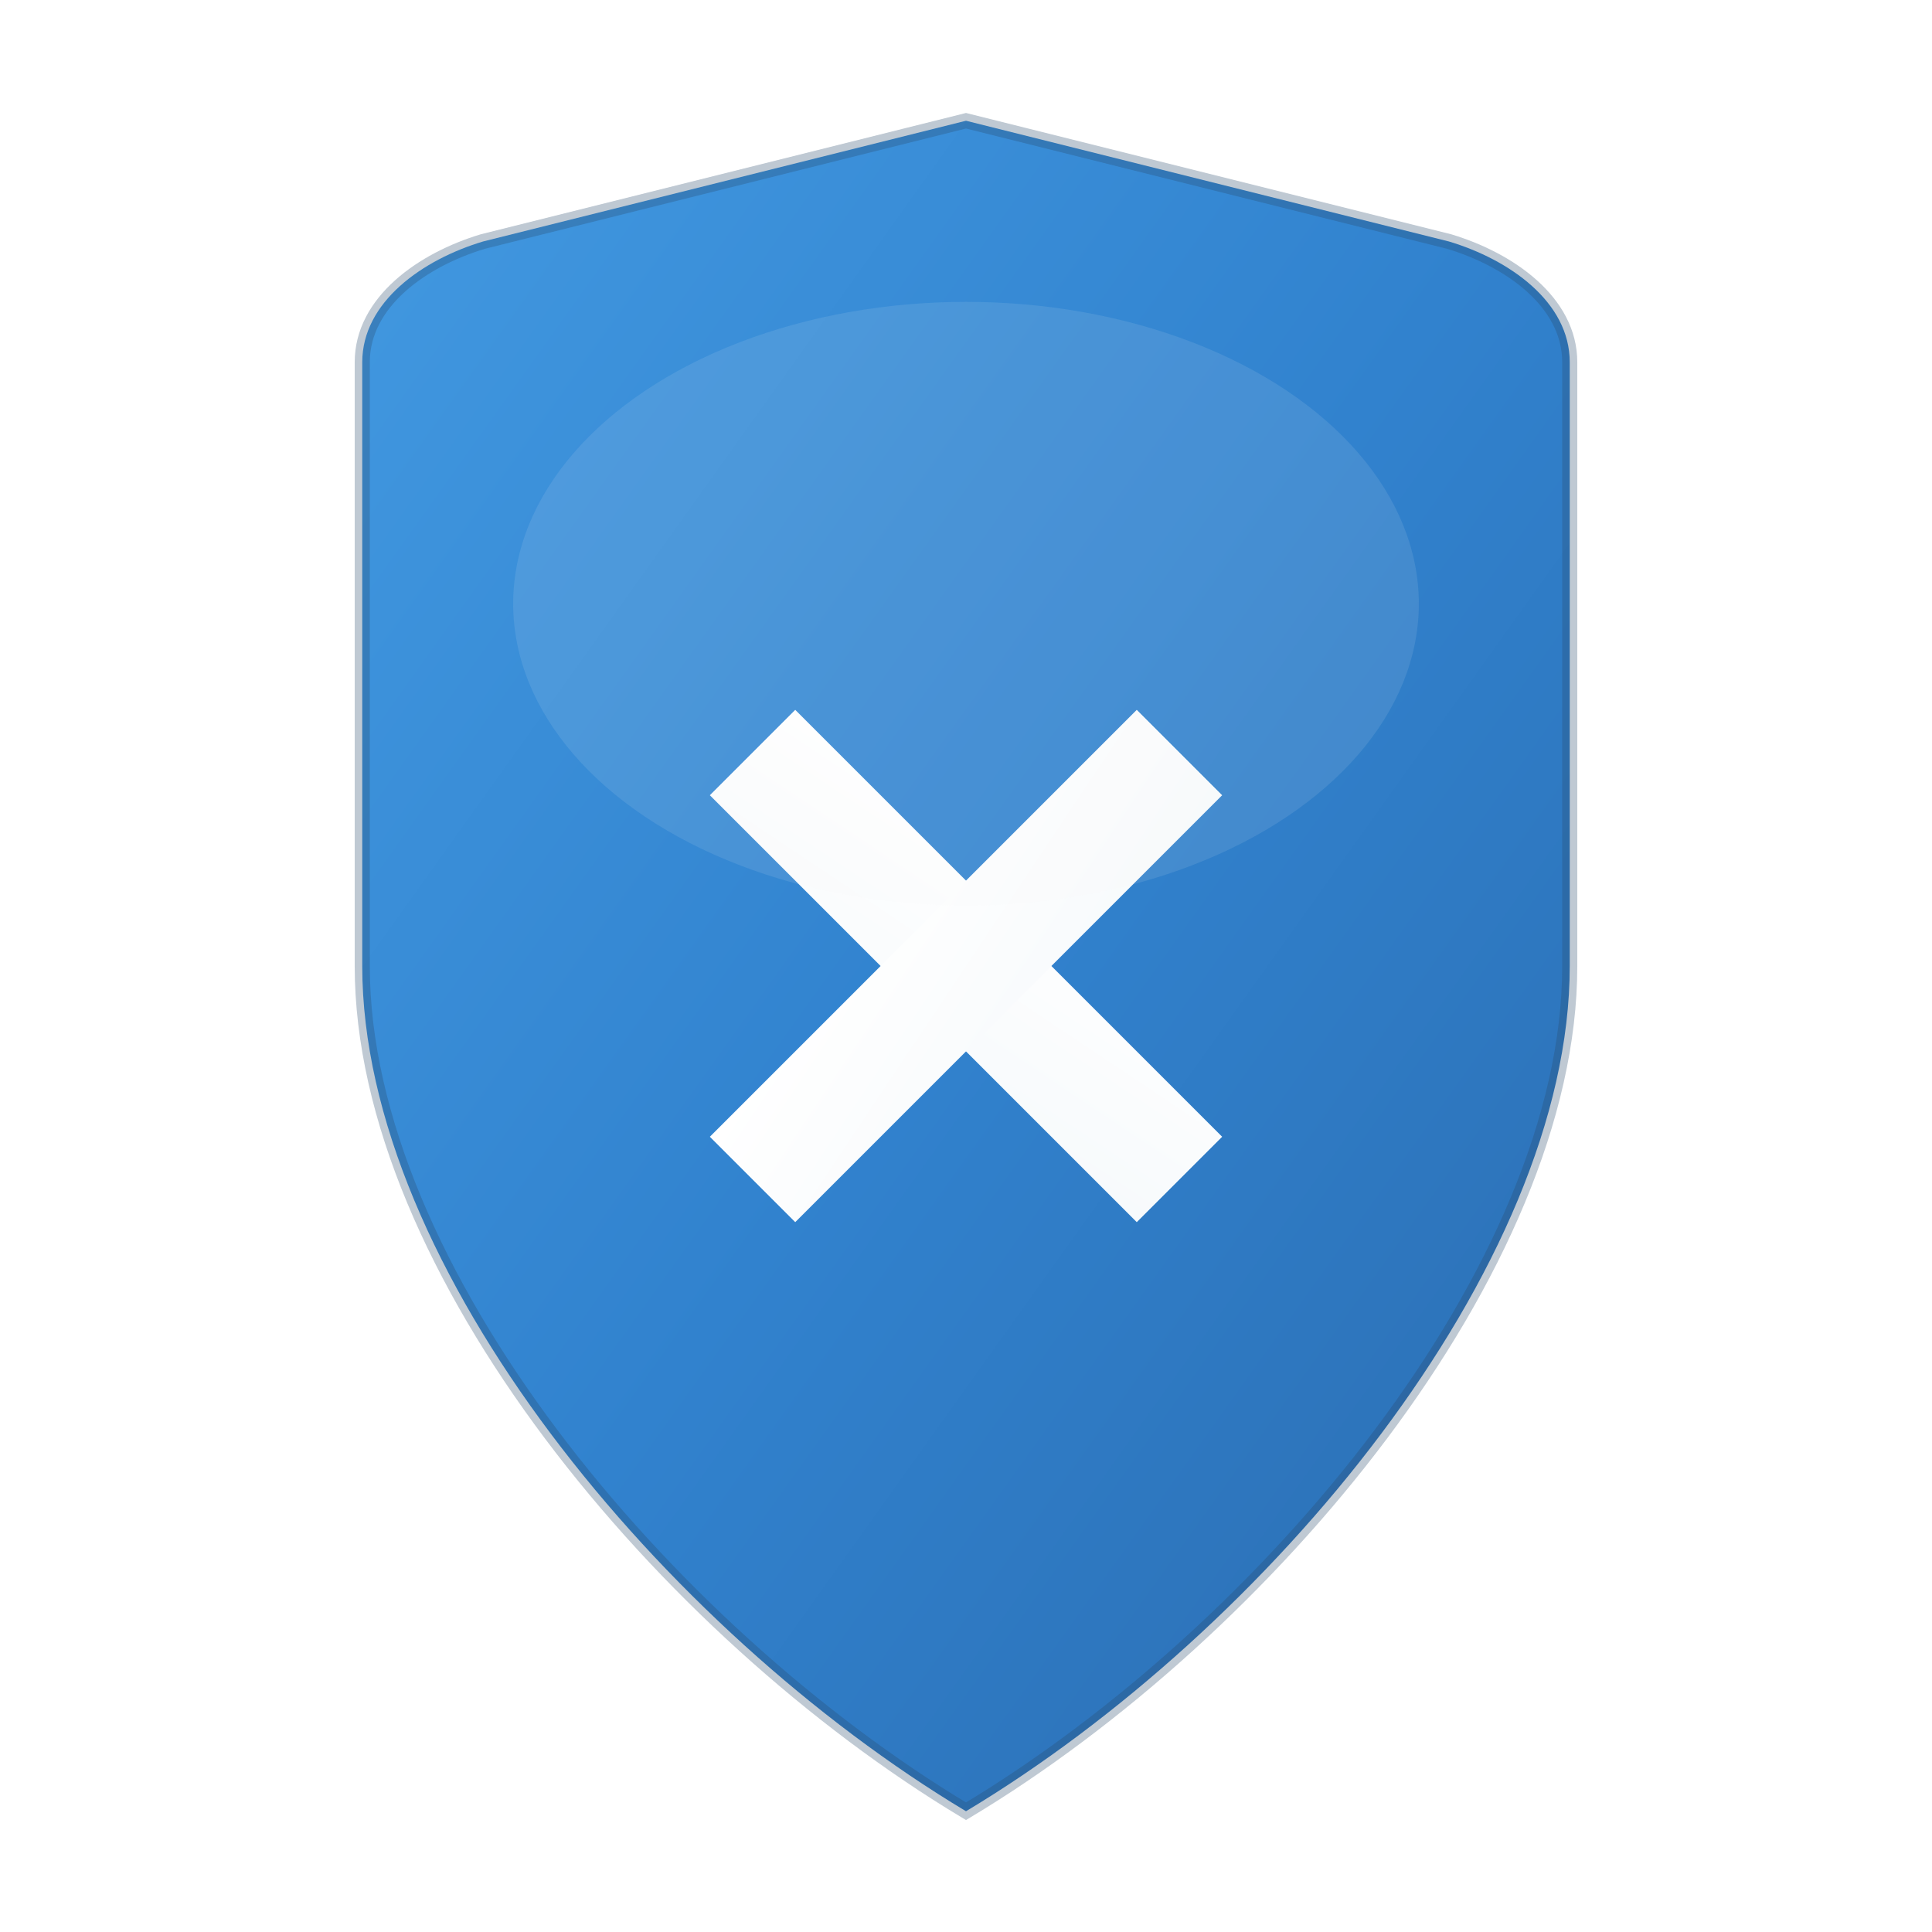 <?xml version="1.0" encoding="UTF-8"?>
<svg width="128" height="128" viewBox="0 0 128 128" xmlns="http://www.w3.org/2000/svg">
  <!-- Gradient Definitions -->
  <defs>
    <linearGradient id="shieldGradient" x1="0%" y1="0%" x2="100%" y2="100%">
      <stop offset="0%" style="stop-color:#4299E1;stop-opacity:1" />
      <stop offset="50%" style="stop-color:#3182CE;stop-opacity:1" />
      <stop offset="100%" style="stop-color:#2B6CB0;stop-opacity:1" />
    </linearGradient>
    <linearGradient id="xGradient" x1="0%" y1="0%" x2="100%" y2="100%">
      <stop offset="0%" style="stop-color:#FFFFFF;stop-opacity:1" />
      <stop offset="100%" style="stop-color:#F7FAFC;stop-opacity:1" />
    </linearGradient>
    <filter id="shadow" x="-20%" y="-20%" width="140%" height="140%">
      <feDropShadow dx="0" dy="2" stdDeviation="4" flood-color="#000000" flood-opacity="0.1"/>
    </filter>
  </defs>

  <!-- Shield Background -->
  <path d="M64 8 L64 8 C64 8 48 12 32 16 C28 17.2 24 20 24 24 L24 64 C24 84 44 108 64 120 C84 108 104 84 104 64 L104 24 C104 20 100 17.2 96 16 C80 12 64 8 64 8 Z"
        fill="url(#shieldGradient)"
        filter="url(#shadow)"/>

  <!-- Shield Border -->
  <path d="M64 8 L64 8 C64 8 48 12 32 16 C28 17.2 24 20 24 24 L24 64 C24 84 44 108 64 120 C84 108 104 84 104 64 L104 24 C104 20 100 17.2 96 16 C80 12 64 8 64 8 Z"
        fill="none"
        stroke="#2A4A6B"
        stroke-width="1"
        opacity="0.3"/>

  <!-- Block X Letter with Sharp Edges -->
  <g transform="translate(64, 64)">
    <!-- Left diagonal - sharp block style -->
    <rect x="-20" y="-4" width="40" height="8"
          fill="url(#xGradient)"
          transform="rotate(45)" />
    <!-- Right diagonal - sharp block style -->
    <rect x="-20" y="-4" width="40" height="8"
          fill="url(#xGradient)"
          transform="rotate(-45)" />
  </g>

  <!-- Subtle highlight on shield -->
  <ellipse cx="64" cy="40" rx="30" ry="20"
           fill="url(#xGradient)"
           opacity="0.1"/>
</svg>
